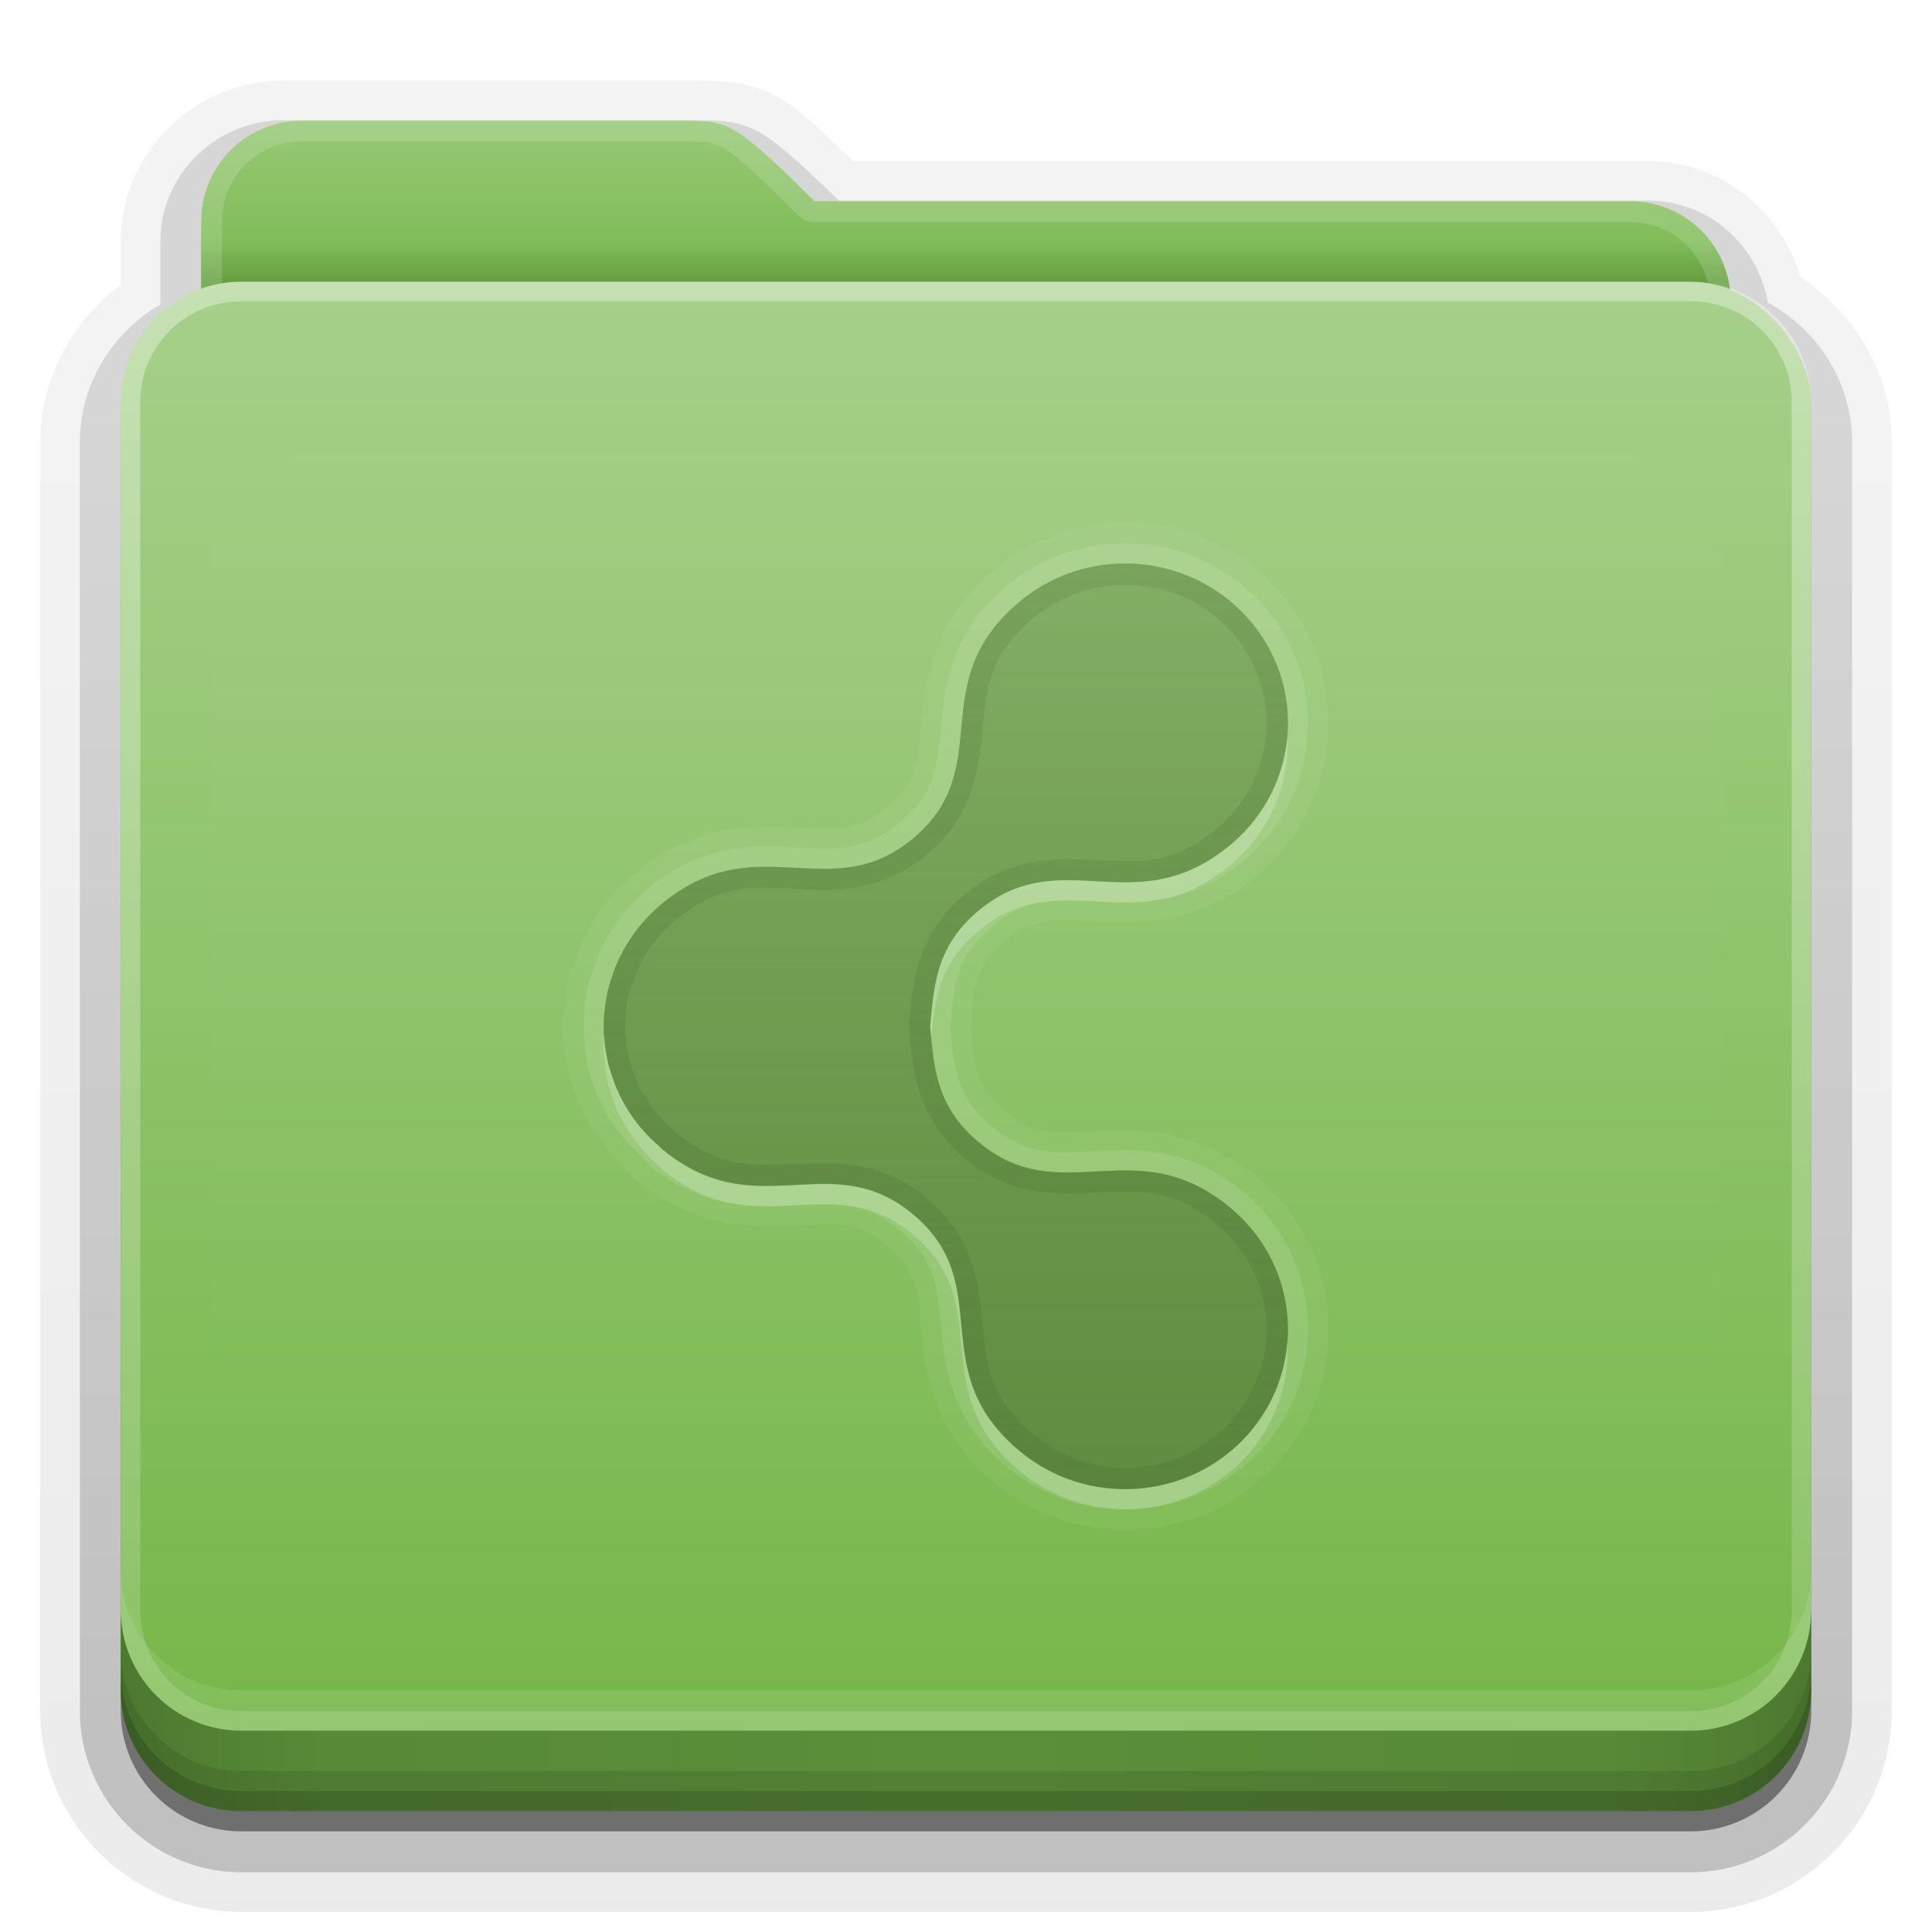 <svg xmlns:rdf="http://www.w3.org/1999/02/22-rdf-syntax-ns#" xmlns="http://www.w3.org/2000/svg" height="96" width="96" version="1.0" xmlns:cc="http://creativecommons.org/ns#" xmlns:xlink="http://www.w3.org/1999/xlink" xmlns:dc="http://purl.org/dc/elements/1.1/">
<defs>
<linearGradient id="ButtonShadow" x1="45.448" gradientUnits="userSpaceOnUse" y1="80.472" gradientTransform="matrix(1.006 0 0 .994 0 12)" x2="45.448" y2="7.016">
<stop offset="0"/>
<stop stop-opacity=".588" offset="1"/>
</linearGradient>
<linearGradient id="dddddd" x1="48" gradientUnits="userSpaceOnUse" y1="78" gradientTransform="translate(0,8)" x2="48" y2="5.988">
<stop stop-color="#76b749" offset="0"/>
<stop stop-color="#a6d08a" offset="1"/>
</linearGradient>
<clipPath id="llllll" clipPathUnits="userSpaceOnUse">
<rect rx="6" ry="6" height="72" width="84" y="18" x="6" fill="#f0f"/>
</clipPath>
<filter id="jjjjjj" y="-.197" width="1.331" x="-.166" height="1.394">
<feGaussianBlur stdDeviation="5.17"/>
</filter>
<linearGradient id="iiiiii" x1="48" gradientUnits="userSpaceOnUse" x2="48" gradientTransform="matrix(1,0,0,-1,0,92)" y1="75.083" y2="-40">
<stop stop-color="#fff" offset="0"/>
<stop stop-color="#fff" stop-opacity="0" offset="1"/>
</linearGradient>
<linearGradient id="ggggg" y2="81.481" gradientUnits="userSpaceOnUse" y1="22.933" x2="48.022" x1="48.022">
<stop stop-color="#fff" offset="0"/>
<stop stop-color="#fff" stop-opacity="0" offset="1"/>
</linearGradient>
<linearGradient id="hhhhhh" x1="34.86" gradientUnits="userSpaceOnUse" y1="16.275" gradientTransform="matrix(.72 0 0 .72 1.92 -5.52)" x2="34.86" y2="26.987">
<stop stop-color="#96c874" offset="0"/>
<stop stop-color="#81bd59" offset=".75"/>
<stop stop-color="#66a040" offset="1"/>
</linearGradient>
<linearGradient id="cccccc" x1="43" xlink:href="#ButtonShadow" gradientUnits="userSpaceOnUse" x2="43" y1="91" y2="7"/>
<linearGradient id="bbbbbb" x1="45" xlink:href="#ButtonShadow" gradientUnits="userSpaceOnUse" x2="45" y1="92" y2="7"/>
<linearGradient id="aaaaaa" x1="90" spreadMethod="reflect" gradientUnits="userSpaceOnUse" y1="88" gradientTransform="translate(0,10)" x2="48" y2="88">
<stop stop-opacity=".588" offset="0"/>
<stop stop-opacity=".471" offset=".118"/>
<stop stop-opacity=".392" offset=".238"/>
<stop stop-opacity=".314" offset="1"/>
</linearGradient>
</defs>
<g fill="url(#bbbbbb)">
<path opacity=".08" d="m14.125 4c-4.434 0-8.125 3.568-8.125 8v2.156c-2.376 1.802-4 4.603-4 7.844v63c0 5.504 4.496 10 10 10h72c5.504 0 10-4.496 10-10v-63c0-3.483-1.853-6.453-4.531-8.219-0.987-3.289-3.943-5.781-7.594-5.781h-39.5c-1.403-1.355-2.54-2.51-3.687-3.156-1.496-0.842-2.931-0.814-3.813-0.844a0.928 0.928 0 0 0 -0.031 0c-0.001-0-0.03-0-0.031 0h-20.688z"/>
<path opacity=".1" d="m14.125 4.938c-3.941 0-7.188 3.143-7.188 7.062v2.594c-2.383 1.622-4 4.294-4 7.406v63c0 5.001 4.061 9.062 9.062 9.062h72c5.001 0 9.062-4.061 9.062-9.062v-63c0-3.261-1.773-6.04-4.344-7.625-0.76-3.096-3.477-5.438-6.843-5.438h-39.812c-1.598-1.541-2.773-2.678-3.844-3.281-1.273-0.717-2.448-0.688-3.375-0.719a1.044 1.044 0 0 0 -0.031 0h-20.687z"/>
<path opacity=".2" d="m14.125 5.969c-3.389 0-6.156 2.688-6.156 6.031v3.125c-2.375 1.394-4 3.921-4 6.875v63c0 4.438 3.593 8.031 8.031 8.031h72c4.438 0 8.031-3.593 8.031-8.031v-63c0-3.032-1.712-5.604-4.188-6.969-0.492-2.86-2.929-5.062-5.969-5.062h-40.188c-1.834-1.775-3.008-2.866-3.968-3.406-1.038-0.584-1.941-0.561-2.907-0.594a1.044 1.044 0 0 0 -0.031 0h-20.656z"/>
<path opacity=".3" d="m14.125 7c-2.843 0-5.125 2.23-5.125 5v3.688c-2.364 1.121-4 3.512-4 6.312v63c0 3.878 3.122 7 7 7h72c3.878 0 7-3.122 7-7v-63c0-2.81-1.653-5.196-4.031-6.312-0.17-2.619-2.362-4.688-5.094-4.688h-40.594c-4.221-4.112-4.503-3.933-6.5-4h-20.656z"/>
</g>
<path opacity=".45" fill="url(#cccccc)" d="m15 7c-2.77 0-5 2.23-5 5v3.344c-2.333 0.821-4 3.035-4 5.656v64c0 3.324 2.676 6 6 6h72c3.324 0 6-2.676 6-6v-64c0-2.642-1.7-4.851-4.062-5.656-0.327-2.451-2.396-4.344-4.938-4.344h-40.531c-4.113-4.112-4.367-3.933-6.313-4h-19.156z"/>
<path fill="url(#hhhhhh)" d="m15 6c-2.77 0-5 2.23-5 5v59.812c0 2.393 1.919 4.312 4.312 4.312h67.375c2.394 0.001 4.313-1.918 4.313-4.312v-55.812c0-2.77-2.23-5-5-5h-40.531c-4.113-4.112-4.367-3.933-6.313-4z"/>
<path opacity=".15" fill="#fff" d="m15 6c-2.77 0-5 2.23-5 5v59.812c0 2.393 1.919 4.312 4.312 4.312h67.375c2.394 0.001 4.313-1.918 4.313-4.312v-55.812c0-2.77-2.23-5-5-5h-40.531c-4.113-4.112-4.367-3.933-6.313-4h-19.156zm0 1.031h19.156c0.965 0.031 1.192-0.017 1.812 0.344 0.63 0.367 1.707 1.332 3.75 3.375a1.044 1.044 0 0 0 0.75 0.281h40.531c2.21 0 3.969 1.759 3.969 3.969v55.812c0 1.835-1.446 3.281-3.281 3.281h-67.375c-1.835 0-3.281-1.446-3.281-3.281v-59.812c0-2.21 1.759-3.969 3.969-3.969z"/>
<rect rx="6" ry="6" height="76" width="84" y="14" x="6" fill="url(#dddddd)"/>
<path opacity=".35" fill="url(#iiiiii)" d="m12 86c-3.324 0-6-2.676-6-6v-60c0-3.324 2.676-6 6-6h72c3.324 0 6 2.676 6 6v60c0 3.324-2.676 6-6 6zm0-0.969h72c2.805 0 5.031-2.226 5.031-5.031v-60c0-2.805-2.226-5.031-5.031-5.031h-72c-2.805 0-5.031 2.226-5.031 5.031v60c0 2.805 2.226 5.031 5.031 5.031z"/>
<path opacity=".1" fill="#fff" d="m6 78v2c0 3.324 2.676 6 6 6h72c3.324 0 6-2.676 6-6v-2c0 3.324-2.676 6-6 6h-72c-3.324 0-6-2.676-6-6z"/>
<path fill="#6caa44" d="m6 80v4c0 3.324 2.676 6 6 6h72c3.324 0 6-2.676 6-6v-4c0 3.324-2.676 6-6 6h-72c-3.324 0-6-2.676-6-6z"/>
<g transform="translate(0,-10)">
<path opacity=".5" fill="url(#aaaaaa)" d="m6 90v4c0 3.324 2.676 6 6 6h72c3.324 0 6-2.676 6-6v-4c0 3.324-2.676 6-6 6h-72c-3.324 0-6-2.676-6-6z"/>
<path opacity=".1" style="color:#000000" d="m6 92v2c0 3.324 2.676 6 6 6h72c3.324 0 6-2.676 6-6v-2c0 3.324-2.676 6-6 6h-72c-3.324 0-6-2.676-6-6z"/>
<path opacity=".15" style="color:#000000" d="m6 93v1c0 3.324 2.676 6 6 6h72c3.324 0 6-2.676 6-6v-1c0 3.324-2.676 6-6 6h-72c-3.324 0-6-2.676-6-6z"/>
</g>
<path opacity=".1" d="m15.969 22.531c-2.846 0.004-5.433 2.592-5.438 5.438v48.062c0.004 2.846 2.592 5.433 5.438 5.438h64.062c2.846-0.004 5.433-2.592 5.438-5.438v-48.062c-0.006-2.845-2.593-5.433-5.439-5.437z" clip-path="url(#llllll)" filter="url(#jjjjjj)" fill="url(#ggggg)"/>

<defs>
<linearGradient id="b">
<stop stop-color="#527838" stop-opacity=".784" offset="0"/>
<stop stop-color="#527838" stop-opacity=".392" offset="1"/>
</linearGradient>
<linearGradient id="a" y2="39.99" xlink:href="#b" gradientUnits="userSpaceOnUse" x2="128" gradientTransform="matrix(.202 0 0 .198 18.677 20.072)" y1="272.01" x1="128"/>
</defs>
<g fill-rule="evenodd">
<path opacity=".05" style="color:#000000" d="m55.688 25.969c-2.266 0.048-4.541 0.887-6.376 2.437-2.839 2.4-3.336 5.348-3.531 7.375-0.194 2.027-0.137 3.002-1.687 4.313-1.549 1.309-2.577 1.108-4.656 1-2.08-0.108-5.097-0.058-7.938 2.344-1.325 1.12-2.266 2.514-2.844 4-0.003 0.008 0.004 0.022 0 0.031 0 0.002 0.002 0.027 0 0.031-0.005 0.019-0.018 0.08-0.031 0.125-0.083 0.215-0.191 0.448-0.281 0.781-0.014 0.05-0.072 0.2-0.125 0.438-0.004 0.015 0.003 0.016 0 0.031s0.002 0.016 0 0.031c-0.061 0.282-0.119 0.575-0.157 0.875-0.001 0.015 0.002 0.016 0 0.031-0.017 0.144-0.024 0.266-0.031 0.376-0.012-0.019-0.05 0.103-0.062 0.374-0.008 0.186-0.002 0.236 0 0.157-0.005 0.173-0.003 0.22 0 0.093-0.003 0.133-0.003 0.239 0 0.376-0.001-0.058-0.009 0.039 0 0.25 0.012 0.27 0.05 0.392 0.062 0.374 0.004 0.091 0.007 0.209 0.031 0.407 0.039 0.311 0.093 0.616 0.157 0.906 0.003 0.015-0.003 0.017 0 0.031 0.052 0.229 0.108 0.378 0.125 0.438 0.075 0.277 0.145 0.462 0.218 0.656 0.022 0.055 0.044 0.138 0.063 0.188 0.006 0.02 0 0.093 0 0.093a2.021 2.021 0 0 0 0.031 0c0.499 1.293 1.332 2.451 2.375 3.469 0.017 0.016 0.015 0.047 0.031 0.062a2.021 2.021 0 0 0 0.094 0.126 2.021 2.021 0 0 0 0.344 0.343 2.021 2.021 0 0 0 0 0.031c2.841 2.402 5.858 2.452 7.938 2.344 2.079-0.108 3.107-0.309 4.656 1 1.55 1.311 1.493 2.286 1.687 4.313 0.195 2.027 0.692 4.975 3.531 7.375 4.213 3.56 10.607 3.139 14.25-1 3.644-4.14 3.155-10.499-1.062-14.063-2.841-2.401-5.858-2.452-7.938-2.343-2.079 0.108-3.107 0.309-4.656-1-1.504-1.272-1.482-2.269-1.656-4.188 0.174-1.919 0.152-2.916 1.656-4.188 1.549-1.309 2.577-1.108 4.656-1 2.08 0.109 5.097 0.058 7.938-2.343 4.217-3.564 4.706-9.923 1.062-14.063-2.049-2.329-4.975-3.499-7.874-3.437zm0.031 2.031c2.331-0.05 4.67 0.884 6.312 2.75 2.92 3.317 2.541 8.327-0.843 11.188-4.763 4.024-8.441-0.166-12.594 3.343-2.098 1.773-2.181 3.71-2.375 5.719 0.194 2.009 0.277 3.946 2.375 5.719 4.153 3.509 7.831-0.681 12.594 3.343 3.384 2.861 3.763 7.871 0.843 11.188-2.919 3.317-8.021 3.673-11.406 0.812-4.763-4.024-1.066-8.177-5.219-11.687s-7.831 0.681-12.594-3.344v-0.031c-1.057-0.894-1.819-1.991-2.281-3.188-0.003-0.007 0.003-0.023 0-0.031-0.093-0.243-0.182-0.469-0.25-0.719-0.03-0.111-0.068-0.231-0.093-0.343-0.003-0.013 0.002-0.019 0-0.031-0.052-0.237-0.096-0.48-0.126-0.719-0.015-0.125-0.021-0.251-0.031-0.375-0.006-0.084-0.027-0.166-0.031-0.25-0.002-0.058 0.001-0.13 0-0.188-0.002-0.112-0.002-0.2 0-0.312v-0.063c0.001-0.043-0.002-0.082 0-0.125 0.004-0.084 0.025-0.166 0.031-0.25 0.009-0.112 0.018-0.232 0.031-0.344 0.002-0.012-0.001-0.018 0-0.031 0.03-0.239 0.074-0.482 0.126-0.719 0.002-0.012-0.003-0.019 0-0.031 0.025-0.112 0.063-0.233 0.093-0.343 0.068-0.25 0.157-0.476 0.25-0.719 0.003-0.008-0.003-0.024 0-0.031 0.462-1.197 1.224-2.325 2.281-3.219 4.763-4.025 8.441 0.166 12.594-3.344s0.456-7.663 5.219-11.687c1.481-1.252 3.28-1.899 5.094-1.938z" fill="#fff"/>
<path opacity=".1" style="color:#000000" d="m55.688 27c-2.041 0.043-4.061 0.755-5.719 2.156-2.612 2.207-2.995 4.715-3.188 6.719-0.192 2.004-0.218 3.437-2.031 4.969-1.812 1.531-3.318 1.357-5.375 1.25s-4.607-0.114-7.219 2.094c-1.196 1.01-2.043 2.279-2.562 3.624 0 0.001 0.001 0.027 0 0.032-0.011 0.037-0.056 0.159-0.063 0.218-0.07 0.186-0.155 0.361-0.219 0.594-0.021 0.081-0.085 0.232-0.124 0.406-0.004 0.016 0.002 0.016 0 0.032-0.058 0.263-0.091 0.537-0.126 0.812-0.014 0.11 0 0.213 0 0.219-0.006 0.071-0.026 0.157-0.031 0.219 0.003-0.033-0.021 0.057-0.031 0.281-0.005 0.114 0 0.144 0 0.125-0.003 0.094-0.001 0.119 0 0.062-0.003 0.123-0.003 0.251 0 0.376 0 0-0.006 0.053 0 0.187 0.01 0.223 0.034 0.314 0.031 0.281 0.008 0.105 0.009 0.262 0.031 0.438 0.035 0.275 0.068 0.549 0.126 0.812 0.002 0.015-0.004 0.016 0 0.032 0.038 0.17 0.101 0.32 0.124 0.406 0.087 0.317 0.191 0.576 0.282 0.812a1.014 1.014 0 0 0 0 0.032c0.483 1.252 1.287 2.382 2.344 3.343 0.005 0.006-0.006 0.026 0 0.031a1.014 1.014 0 0 0 0.031 0.032 1.014 1.014 0 0 0 0.187 0.187 1.014 1.014 0 0 0 0 0.031c2.612 2.208 5.162 2.201 7.219 2.094s3.563-0.281 5.375 1.25c1.813 1.532 1.839 2.965 2.031 4.969 0.193 2.004 0.576 4.512 3.188 6.719 3.8 3.211 9.53 2.792 12.812-0.938 3.283-3.729 2.865-9.412-0.937-12.625-2.612-2.207-5.162-2.201-7.219-2.093-2.057 0.107-3.563 0.281-5.375-1.25-1.799-1.521-1.844-2.948-2.031-4.938 0.187-1.99 0.232-3.417 2.031-4.938 1.812-1.531 3.318-1.357 5.375-1.25 2.057 0.108 4.607 0.114 7.219-2.093 3.802-3.213 4.22-8.896 0.937-12.625-1.846-2.098-4.477-3.15-7.093-3.094zm0.031 1c2.331-0.05 4.67 0.884 6.312 2.75 2.92 3.317 2.541 8.327-0.843 11.188-4.763 4.024-8.441-0.166-12.594 3.343-2.098 1.773-2.181 3.71-2.375 5.719 0.194 2.009 0.277 3.946 2.375 5.719 4.153 3.509 7.831-0.681 12.594 3.343 3.384 2.861 3.763 7.871 0.843 11.188-2.919 3.317-8.021 3.673-11.406 0.812-4.763-4.024-1.066-8.177-5.219-11.687s-7.831 0.681-12.594-3.344v-0.031c-1.057-0.894-1.819-1.991-2.281-3.188-0.003-0.007 0.003-0.023 0-0.031-0.093-0.243-0.182-0.469-0.25-0.719-0.03-0.111-0.068-0.231-0.093-0.343-0.003-0.013 0.002-0.019 0-0.031-0.052-0.237-0.096-0.48-0.126-0.719-0.015-0.125-0.021-0.251-0.031-0.375-0.006-0.084-0.027-0.166-0.031-0.25-0.002-0.058 0.001-0.13 0-0.188-0.002-0.112-0.002-0.2 0-0.312v-0.063c0.001-0.043-0.002-0.082 0-0.125 0.004-0.084 0.025-0.166 0.031-0.25 0.009-0.112 0.018-0.232 0.031-0.344 0.002-0.012-0.001-0.018 0-0.031 0.03-0.239 0.074-0.482 0.126-0.719 0.002-0.012-0.003-0.019 0-0.031 0.025-0.112 0.063-0.233 0.093-0.343 0.068-0.25 0.157-0.476 0.25-0.719 0.003-0.008-0.003-0.024 0-0.031 0.462-1.197 1.224-2.325 2.281-3.219 4.763-4.025 8.441 0.166 12.594-3.344s0.456-7.663 5.219-11.687c1.481-1.252 3.28-1.899 5.094-1.938z" fill="#fff"/>
<g fill="url(#a)">
<path opacity=".9" style="color:#000000" d="m55.73 28.002c-1.813 0.039-3.628 0.669-5.109 1.921-4.763 4.025-1.063 8.206-5.216 11.716-4.153 3.51-7.833-0.685-12.596 3.339v0.006c-1.058 0.894-1.821 2.001-2.283 3.197-0.003 0.008-0.003 0.017-0.006 0.025-0.093 0.243-0.172 0.487-0.24 0.737-0.03 0.111-0.063 0.223-0.089 0.335-0.003 0.012-0.004 0.025-0.006 0.037-0.052 0.236-0.09 0.473-0.12 0.712-0 0.002 0 0.004 0 0.006-0.002 0.012-0.005 0.025-0.006 0.037-0.013 0.111-0.023 0.223-0.032 0.335-0.006 0.084-0.015 0.17-0.019 0.254-0.002 0.043-0.005 0.087-0.006 0.13-0 0.014 0 0.029 0 0.043-0.002 0.112-0.002 0.222 0 0.335 0.001 0.057 0.004 0.116 0.006 0.173 0.004 0.084 0.013 0.17 0.019 0.254 0.01 0.125 0.022 0.247 0.038 0.372 0 0.002-0 0.004 0 0.006 0.03 0.239 0.068 0.476 0.12 0.712 0.003 0.012 0.004 0.025 0.006 0.037 0.026 0.113 0.058 0.223 0.089 0.335 0.068 0.25 0.147 0.494 0.24 0.737 0.003 0.008 0.003 0.017 0.006 0.025 0.462 1.196 1.225 2.303 2.283 3.197v0.006c4.763 4.025 8.442-0.17 12.596 3.339 4.153 3.51 0.454 7.691 5.216 11.716 3.385 2.86 8.494 2.486 11.413-0.83 2.919-3.317 2.544-8.322-0.841-11.183-4.763-4.025-8.442 0.176-12.596-3.333-2.098-1.773-2.19-3.722-2.384-5.731 0.194-2.009 0.286-3.958 2.384-5.731 4.153-3.51 7.833 0.691 12.596-3.333 3.385-2.86 3.76-7.866 0.841-11.183-1.642-1.866-3.972-2.8-6.304-2.751z"/>
<path style="color:#000000" d="m55.719 28c-1.814 0.039-3.613 0.686-5.094 1.938-4.763 4.024-1.066 8.177-5.219 11.687s-7.831-0.681-12.594 3.344c-1.057 0.894-1.819 2.022-2.281 3.219-0.003 0.007 0.003 0.023 0 0.031-0.093 0.243-0.182 0.469-0.25 0.719-0.03 0.11-0.068 0.231-0.093 0.343-0.003 0.012 0.002 0.019 0 0.031-0.052 0.237-0.096 0.48-0.126 0.719-0.001 0.013 0.002 0.019 0 0.031-0.013 0.112-0.022 0.232-0.031 0.344-0.006 0.084-0.027 0.166-0.031 0.25-0.002 0.043 0.001 0.082 0 0.125v0.063c-0.002 0.112-0.002 0.2 0 0.312 0.001 0.058-0.002 0.13 0 0.188 0.002 0.053 0.027 0.102 0.031 0.156 0.003-0.031-0.002-0.063 0-0.094 0.009-0.112 0.018-0.232 0.031-0.344 0.002-0.012-0.001-0.018 0-0.031 0.03-0.239 0.074-0.482 0.126-0.719 0.002-0.012-0.003-0.019 0-0.031 0.025-0.112 0.063-0.233 0.093-0.343 0.068-0.25 0.157-0.476 0.25-0.719 0.003-0.008-0.003-0.024 0-0.031 0.462-1.197 1.224-2.325 2.281-3.219 4.763-4.025 8.441 0.166 12.594-3.344s0.456-7.663 5.219-11.687c1.481-1.252 3.28-1.899 5.094-1.938 2.331-0.05 4.67 0.884 6.312 2.75 1.194 1.356 1.826 2.998 1.938 4.656 0.125-1.993-0.501-4.024-1.938-5.656-1.642-1.866-3.981-2.8-6.312-2.75zm-9.438 23.5c-0.016 0.167-0.046 0.332-0.062 0.5 0.194 2.009 0.277 3.946 2.375 5.719 4.153 3.509 7.831-0.681 12.594 3.343 1.692 1.431 2.629 3.383 2.781 5.407 0.12-2.358-0.815-4.745-2.781-6.407-4.763-4.024-8.441 0.166-12.594-3.343-1.923-1.625-2.137-3.388-2.313-5.219z"/>
<path opacity=".5" style="color:#000000" d="m55.719 28c-1.814 0.039-3.613 0.686-5.094 1.938-4.763 4.024-1.066 8.177-5.219 11.687s-7.831-0.681-12.594 3.344c-1.057 0.894-1.819 2.022-2.281 3.219-0.003 0.007 0.003 0.023 0 0.031-0.093 0.243-0.182 0.469-0.25 0.719-0.03 0.11-0.068 0.231-0.093 0.343-0.003 0.012 0.002 0.019 0 0.031-0.052 0.237-0.096 0.48-0.126 0.719-0.001 0.013 0.002 0.019 0 0.031-0.013 0.112-0.022 0.232-0.031 0.344-0.006 0.084-0.027 0.166-0.031 0.25-0.002 0.043 0.001 0.082 0 0.125v0.063c-0.002 0.112-0.002 0.2 0 0.312 0.001 0.058-0.002 0.13 0 0.188 0.004 0.084 0.025 0.166 0.031 0.25 0.01 0.124 0.016 0.25 0.031 0.375 0.03 0.239 0.074 0.482 0.126 0.719 0.002 0.012-0.003 0.018 0 0.031 0.025 0.112 0.063 0.232 0.093 0.343 0.068 0.25 0.157 0.476 0.25 0.719 0.003 0.008-0.003 0.024 0 0.031 0.462 1.197 1.224 2.294 2.281 3.188v0.031c4.763 4.025 8.441-0.166 12.594 3.344s0.456 7.663 5.219 11.687c3.385 2.861 8.487 2.505 11.406-0.812 2.92-3.317 2.541-8.327-0.843-11.188-4.763-4.024-8.441 0.166-12.594-3.343-2.098-1.773-2.181-3.71-2.375-5.719 0.194-2.009 0.277-3.946 2.375-5.719 4.153-3.509 7.831 0.681 12.594-3.343 3.384-2.861 3.763-7.871 0.843-11.188-1.642-1.866-3.981-2.8-6.312-2.75zm0.031 1.062c2.033-0.043 4.041 0.754 5.469 2.376 2.538 2.883 2.228 7.197-0.719 9.687-2.139 1.808-3.771 1.73-5.781 1.625-2.011-0.105-4.459-0.271-6.813 1.719-2.379 2.01-2.559 4.464-2.75 6.437a1.064 1.064 0 0 0 0 0.188c0.191 1.973 0.371 4.427 2.75 6.437 2.354 1.99 4.802 1.824 6.813 1.719 2.01-0.105 3.642-0.183 5.781 1.625 2.947 2.49 3.257 6.804 0.719 9.687-2.538 2.884-6.957 3.18-9.907 0.688-2.139-1.808-2.28-3.357-2.468-5.312-0.188-1.956-0.397-4.387-2.75-6.376-2.354-1.989-4.802-1.823-6.813-1.718-1.989 0.103-3.612 0.155-5.719-1.594a1.064 1.064 0 0 0 -0.062 -0.031 1.064 1.064 0 0 0 0 -0.031c-0.915-0.774-1.569-1.695-1.969-2.719-0.003-0.008 0.003-0.024 0-0.031-0.001-0.006 0-0.032 0-0.032-0.095-0.25-0.17-0.446-0.219-0.625-0.034-0.126-0.079-0.225-0.093-0.281-0.003-0.016 0.003-0.016 0-0.031-0.046-0.208-0.069-0.424-0.094-0.625-0.009-0.07-0.02-0.199-0.031-0.344-0.014-0.178-0.03-0.208-0.032-0.188 0.001 0.004 0-0.03 0-0.031 0.001-0.005 0.002-0.058 0-0.156-0.002-0.1-0.002-0.148 0-0.25 0.002-0.088 0.002-0.132 0-0.063 0.003-0.08 0.002-0.093 0-0.093v-0.031c0.002 0.021 0.018-0.01 0.032-0.188 0.008-0.109 0.021-0.231 0.031-0.312 0.002-0.017-0.001-0.016 0-0.032 0.025-0.202 0.048-0.417 0.094-0.625a1.064 1.064 0 0 0 0 -0.031c0.01-0.046 0.055-0.138 0.093-0.281 0.049-0.179 0.124-0.375 0.219-0.625 0 0-0.001-0.027 0-0.032 0.401-1.039 1.056-2.009 1.969-2.781 2.139-1.807 3.771-1.729 5.781-1.625 2.011 0.105 4.459 0.271 6.813-1.718 2.353-1.989 2.562-4.42 2.75-6.376 0.188-1.955 0.329-3.504 2.468-5.312 1.295-1.094 2.863-1.654 4.438-1.688z"/>
<path opacity=".25" style="color:#000000" d="m55.719 28c-1.814 0.039-3.613 0.686-5.094 1.938-4.763 4.024-1.066 8.177-5.219 11.687s-7.831-0.681-12.594 3.344c-1.057 0.894-1.819 2.022-2.281 3.219-0.003 0.007 0.003 0.023 0 0.031-0.093 0.243-0.182 0.469-0.25 0.719-0.03 0.11-0.068 0.231-0.093 0.343-0.003 0.012 0.002 0.019 0 0.031-0.052 0.237-0.096 0.48-0.126 0.719-0.001 0.013 0.002 0.019 0 0.031-0.013 0.112-0.022 0.232-0.031 0.344-0.006 0.084-0.027 0.166-0.031 0.25-0.002 0.043 0.001 0.082 0 0.125v0.063c-0.002 0.112-0.002 0.2 0 0.312 0.001 0.058-0.002 0.13 0 0.188 0.004 0.084 0.025 0.166 0.031 0.25 0.01 0.124 0.016 0.25 0.031 0.375 0.03 0.239 0.074 0.482 0.126 0.719 0.002 0.012-0.003 0.018 0 0.031 0.025 0.112 0.063 0.232 0.093 0.343 0.068 0.25 0.157 0.476 0.25 0.719 0.003 0.008-0.003 0.024 0 0.031 0.462 1.197 1.224 2.294 2.281 3.188v0.031c4.763 4.025 8.441-0.166 12.594 3.344s0.456 7.663 5.219 11.687c3.385 2.861 8.487 2.505 11.406-0.812 2.92-3.317 2.541-8.327-0.843-11.188-4.763-4.024-8.441 0.166-12.594-3.343-2.098-1.773-2.181-3.71-2.375-5.719 0.194-2.009 0.277-3.946 2.375-5.719 4.153-3.509 7.831 0.681 12.594-3.343 3.384-2.861 3.763-7.871 0.843-11.188-1.642-1.866-3.981-2.8-6.312-2.75zm0.031 1.969c1.776-0.038 3.538 0.681 4.781 2.093 2.211 2.512 1.946 6.203-0.625 8.376-1.931 1.631-3.166 1.478-5.156 1.374-1.99-0.103-4.845-0.222-7.438 1.969-2.62 2.215-2.875 5.09-3.062 7.031a1.978 1.978 0 0 0 0 0.376c0.187 1.941 0.442 4.816 3.062 7.031 2.593 2.191 5.448 2.072 7.438 1.969 1.99-0.104 3.225-0.257 5.156 1.374 2.571 2.173 2.836 5.864 0.625 8.376-2.21 2.511-6.05 2.8-8.625 0.624-1.932-1.632-1.97-2.784-2.156-4.718s-0.471-4.779-3.062-6.969c-2.593-2.191-5.448-2.072-7.438-1.969-1.966 0.103-3.203 0.226-5.094-1.344-0.023-0.019-0.039-0.011-0.062-0.031a1.978 1.978 0 0 0 0 -0.031c-0.799-0.675-1.374-1.491-1.719-2.375-0.003-0.008 0.003-0.024 0-0.031-0.001-0.003 0-0.031 0-0.032-0.098-0.256-0.155-0.413-0.187-0.531-0.045-0.162-0.063-0.25-0.063-0.25-0.003-0.015 0.003-0.016 0-0.031-0.04-0.183-0.073-0.362-0.094-0.531-0.003-0.023-0.018-0.118-0.031-0.281-0.024-0.313-0.04-0.374-0.031-0.188 0.004 0.092 0.003 0.045 0-0.125-0.002-0.089-0.002-0.158 0-0.25 0.003-0.152 0.004-0.173 0-0.031 0.004-0.163 0.004-0.191 0-0.094-0.009 0.188 0.007 0.125 0.031-0.188 0.007-0.094 0.025-0.192 0.031-0.25 0.001-0.007 0-0.025 0-0.031 0.021-0.169 0.054-0.348 0.094-0.531a1.978 1.978 0 0 0 0 -0.031c-0.002 0.011 0.016-0.08 0.063-0.25 0.032-0.118 0.089-0.275 0.187-0.531 0-0.001-0.001-0.029 0-0.032 0 0-0.001-0.029 0-0.031 0.35-0.895 0.937-1.746 1.719-2.406 1.931-1.632 3.166-1.479 5.156-1.375 1.99 0.103 4.845 0.222 7.438-1.969 2.591-2.19 2.876-5.035 3.062-6.969s0.224-3.086 2.156-4.718c1.135-0.959 2.473-1.44 3.844-1.469z"/>
</g>
<path opacity=".2" style="color:#000000" d="m63.969 36.5c-0.152 2.024-1.089 4.007-2.781 5.438-4.763 4.024-8.441-0.166-12.594 3.343-2.098 1.773-2.181 3.71-2.375 5.719 0.016 0.168 0.046 0.333 0.062 0.5 0.176-1.831 0.39-3.594 2.313-5.219 4.153-3.509 7.831 0.681 12.594-3.343 1.974-1.669 2.911-4.07 2.781-6.438zm-33.938 15c-0.004 0.054-0.029 0.103-0.031 0.156-0.002 0.043 0.001 0.082 0 0.125v0.063c-0.002 0.112-0.002 0.2 0 0.312 0.001 0.058-0.002 0.13 0 0.188 0.004 0.084 0.025 0.166 0.031 0.25 0.01 0.124 0.016 0.25 0.031 0.375 0.03 0.239 0.074 0.482 0.126 0.719 0.002 0.012-0.003 0.018 0 0.031 0.025 0.112 0.063 0.232 0.093 0.343 0.068 0.25 0.157 0.476 0.25 0.719 0.003 0.008-0.003 0.024 0 0.031 0.462 1.197 1.224 2.294 2.281 3.188v0.031c4.763 4.025 8.441-0.166 12.594 3.344s0.456 7.663 5.219 11.687c3.385 2.861 8.487 2.505 11.406-0.812 1.438-1.633 2.064-3.693 1.938-5.688-0.106 1.67-0.737 3.323-1.938 4.688-2.919 3.317-8.021 3.673-11.406 0.812-4.763-4.024-1.066-8.177-5.219-11.687s-7.831 0.681-12.594-3.344v-0.031c-1.057-0.894-1.819-1.991-2.281-3.188-0.003-0.007 0.003-0.023 0-0.031-0.093-0.243-0.182-0.469-0.25-0.719-0.03-0.111-0.068-0.231-0.093-0.343-0.003-0.013 0.002-0.019 0-0.031-0.052-0.237-0.096-0.48-0.126-0.719-0.015-0.125-0.021-0.251-0.031-0.375-0.002-0.031 0.003-0.063 0-0.094z" fill="#fff"/>
</g></svg>